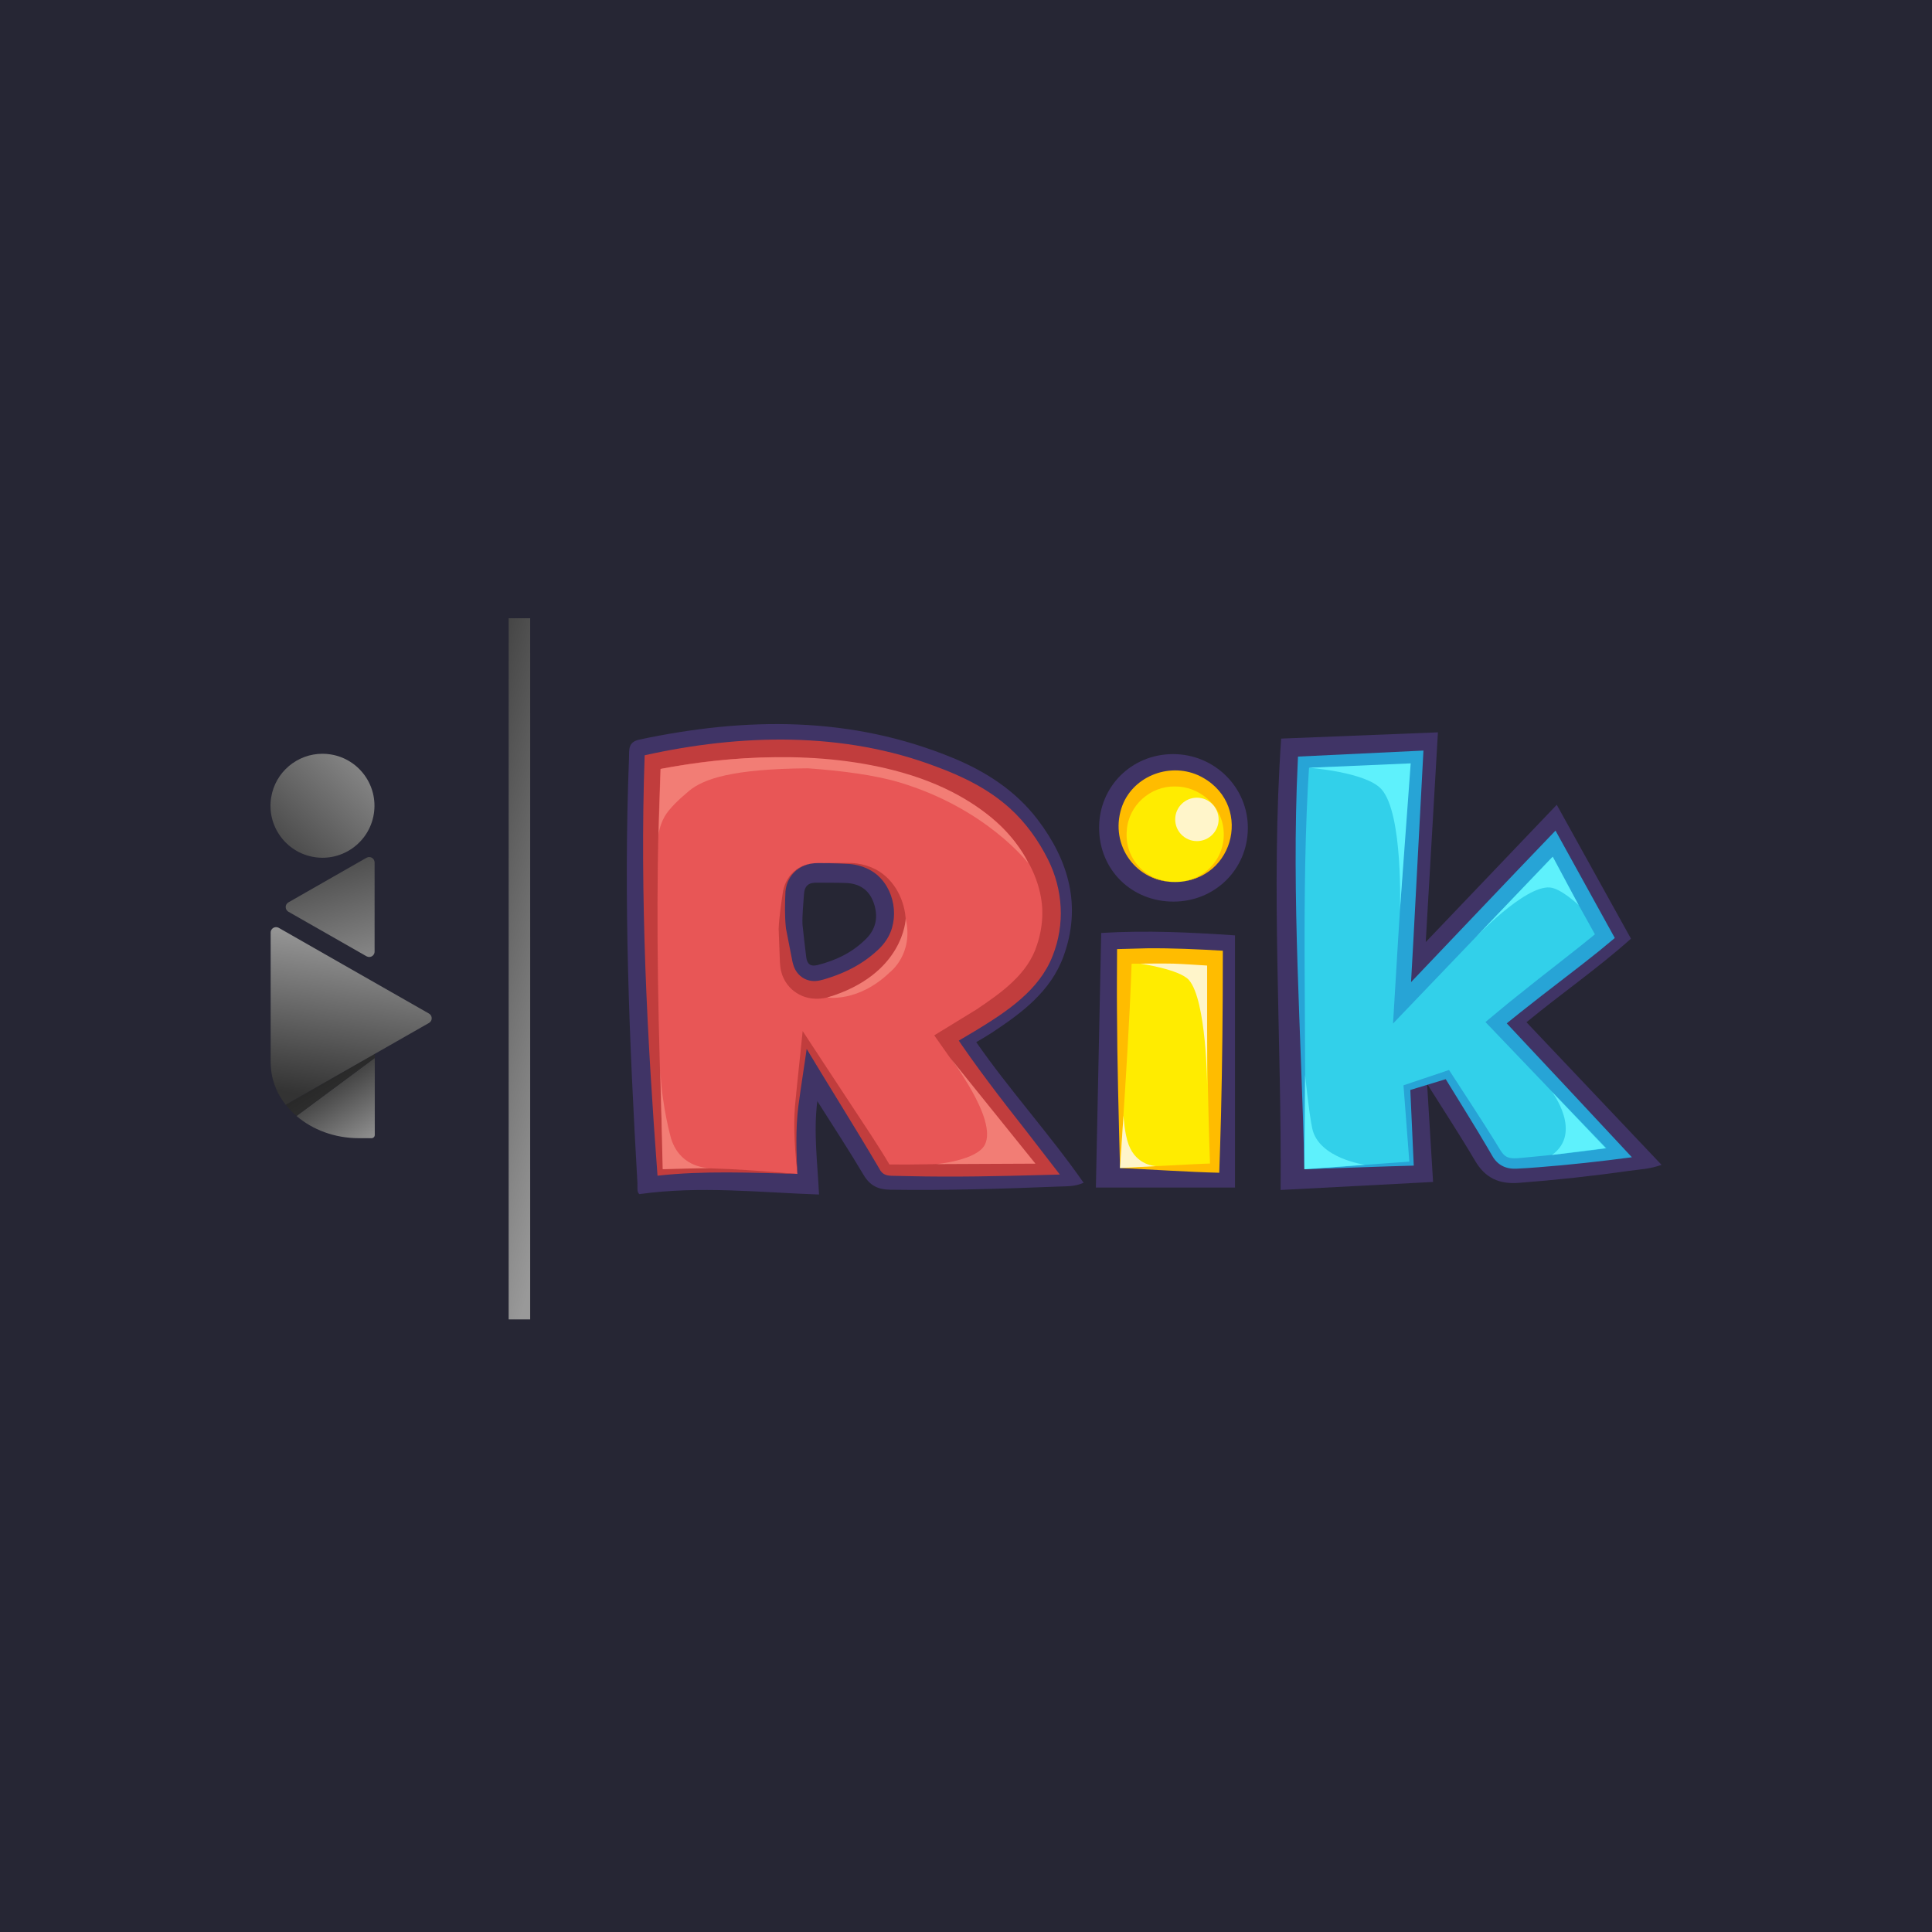 <svg width="250" height="250" viewBox="0 0 250 250" fill="none" xmlns="http://www.w3.org/2000/svg">
<rect width="250" height="250" fill="#262634"/>
<path d="M105.759 142.487C105.25 146.569 105.79 150.476 105.983 154.57C98.302 154.306 90.628 153.422 82.734 154.518C82.376 154.261 82.514 153.612 82.482 153.049C81.431 134.73 80.666 116.405 81.395 98.05C81.435 97.047 81.227 96.023 82.741 95.701C96.511 92.783 110.116 92.62 123.368 98.103C127.615 99.86 131.443 102.344 134.264 106.047C138.306 111.358 139.991 117.246 137.617 123.749C135.957 128.299 132.223 131.071 128.35 133.628C127.761 134.016 127.142 134.363 126.326 134.855C130.693 141.129 135.807 146.741 140.22 153.049C139.077 153.559 138.032 153.498 137.041 153.538C129.764 153.827 122.486 154.06 115.199 153.95C113.622 153.928 112.573 153.426 111.742 152.025C109.83 148.797 107.764 145.66 105.761 142.487H105.759ZM103.843 119.65C104.002 121.059 104.144 122.469 104.328 123.874C104.438 124.719 104.86 125.112 105.793 124.878C108.224 124.262 110.415 123.2 112.162 121.388C113.404 120.101 113.648 118.526 113.06 116.837C112.467 115.139 111.214 114.327 109.464 114.258C108.211 114.209 106.956 114.241 105.701 114.217C104.656 114.196 104.108 114.592 104.035 115.726C103.949 117.034 103.798 118.335 103.841 119.652L103.843 119.65Z" fill="#403466"/>
<path d="M141.807 153.668C142.041 142.474 142.267 131.709 142.496 120.724C148.42 120.364 154.166 120.652 159.806 121.038V153.668H141.805H141.807Z" fill="#403466"/>
<path d="M184.666 140.255C184.935 144.674 185.183 148.744 185.438 152.945C178.848 153.292 172.418 153.63 165.711 153.983C165.864 134.488 164.427 115.101 165.783 95.574C172.483 95.307 179.136 95.042 186.067 94.765C185.546 103.711 185.029 112.621 184.49 121.903C190.238 115.881 195.768 110.088 201.444 104.141C204.659 109.94 207.798 115.604 211.046 121.464C206.8 125.27 202.072 128.532 197.527 132.278C203.328 138.403 209.108 144.507 215 150.728C213.525 151.281 212.118 151.319 210.751 151.514C206.037 152.186 201.308 152.697 196.557 153.059C193.947 153.258 192.186 152.43 190.862 150.183C188.954 146.94 186.887 143.791 184.668 140.253L184.666 140.255Z" fill="#403466"/>
<path d="M142.224 107.117C142.22 101.788 146.41 97.6 151.764 97.581C157.141 97.562 161.505 101.878 161.472 107.183C161.438 112.49 157.224 116.653 151.872 116.667C146.41 116.68 142.227 112.541 142.224 107.119V107.117Z" fill="#403466"/>
<path d="M103.176 151.904C102.407 151.866 101.64 151.824 100.885 151.785C97.829 151.622 94.669 151.451 91.496 151.451C89.342 151.451 87.344 151.531 85.455 151.692C84.497 134.734 83.741 116.627 84.451 98.601C90.281 97.418 95.599 96.842 100.694 96.842C108.553 96.842 115.688 98.213 122.508 101.034C126.792 102.806 129.973 105.11 132.23 108.075C136.06 113.107 137.023 118.017 135.174 123.083C133.799 126.847 130.528 129.244 127.008 131.565C126.675 131.784 126.3 132.006 125.866 132.263C125.622 132.407 125.363 132.561 125.081 132.733L122.487 134.3L124.217 136.786C126.472 140.024 128.933 143.108 131.315 146.09C132.62 147.722 133.949 149.388 135.246 151.082C130.084 151.279 124.632 151.446 119.181 151.446C117.917 151.446 116.665 151.436 115.465 151.419C114.719 151.408 114.658 151.308 114.408 150.885C113.024 148.549 111.55 146.241 110.122 144.009C109.541 143.1 108.96 142.192 108.384 141.279L104.147 134.565L103.164 142.441C102.753 145.732 102.966 148.867 103.176 151.902V151.904ZM105.845 111.68C103.325 111.68 101.589 113.314 101.424 115.845C101.404 116.163 101.379 116.479 101.354 116.797C101.273 117.835 101.19 118.908 101.228 120.052L101.231 120.164L101.245 120.275C101.292 120.688 101.335 121.101 101.381 121.513C101.489 122.504 101.6 123.528 101.735 124.546C102.076 127.161 103.994 128.089 105.533 128.089C105.911 128.089 106.309 128.038 106.714 127.933C109.916 127.123 112.439 125.726 114.431 123.664C116.391 121.635 116.936 118.986 115.967 116.207C115.014 113.473 112.767 111.839 109.8 111.723C109.018 111.693 108.25 111.691 107.507 111.691C106.981 111.691 106.483 111.691 105.985 111.68C105.938 111.68 105.893 111.68 105.847 111.68H105.845Z" fill="#E85656"/>
<path d="M103.175 151.904C97.219 151.749 91.001 151.467 85.083 152.135C84.409 143.159 83.839 134.175 83.51 125.177C83.188 116.036 83.091 106.879 83.419 97.732C95.822 94.976 109.131 94.62 121.161 99.209C124.595 100.466 127.912 102.102 130.661 104.576C132.732 106.449 134.381 108.749 135.625 111.244C137.556 115.12 137.822 119.631 136.216 123.674C134.488 128.138 130.303 130.875 126.443 133.244C125.741 133.655 123.789 134.821 123.06 135.255L123.397 133.666C126.186 137.869 129.633 142.337 132.768 146.317C133.505 147.279 136.43 151.058 137.14 151.983L135.279 152.036C129.389 152.199 123.488 152.332 117.594 152.192C117.17 152.19 116.106 152.156 115.697 152.152C114.845 152.152 114.201 152.093 113.77 151.203L113.613 150.933C110.472 145.607 106.979 140.075 103.807 134.781L104.54 134.618C104.209 137.091 103.609 140.787 103.294 143.231C102.944 146.105 103.05 149.017 103.173 151.906L103.175 151.904ZM103.175 151.904C102.891 149.009 102.641 146.099 102.865 143.187C103.09 140.736 103.501 137.004 103.751 134.518L103.864 133.416C105.918 136.534 107.959 139.675 110.019 142.784C111.687 145.317 113.673 148.269 115.093 150.681C118.351 150.717 121.829 150.628 125.144 150.535C128.497 150.437 131.85 150.295 135.205 150.132L134.484 151.663C131.286 147.636 127.689 143.363 124.643 139.251C123.461 137.651 122.045 135.603 120.89 133.973C122.541 132.954 124.713 131.646 126.356 130.626C129.571 128.458 133.015 126.059 134.192 122.254C134.709 120.733 134.936 119.118 134.862 117.515C134.707 114.868 133.673 112.359 132.204 110.165C131.303 108.785 130.247 107.503 129.014 106.405C126.532 104.169 123.44 102.63 120.309 101.481C108.97 97.143 96.439 97.284 84.659 99.646L85.509 98.647C85.318 103.054 85.176 107.467 85.119 111.884C84.952 125.148 85.342 138.416 85.852 151.671L85.416 151.292C91.249 150.897 97.344 151.44 103.171 151.904H103.175Z" fill="#C13D3D"/>
<path d="M105.844 111.68C103.627 111.668 101.855 113.105 101.639 115.347C101.561 116.901 101.529 118.611 101.705 120.146C101.842 120.777 102.02 121.83 102.181 122.593C102.26 122.992 102.466 124.056 102.544 124.444C102.565 124.514 102.629 124.762 102.648 124.834C103.029 126.14 104.146 127.011 105.513 126.945C106.2 126.913 106.931 126.633 107.595 126.421C108.343 126.169 109.068 125.872 109.769 125.535C111.164 124.864 112.457 123.992 113.591 122.931C113.991 122.562 114.354 122.15 114.655 121.699C116.492 119.026 115.818 114.836 113.118 112.914C112.287 112.331 111.276 111.966 110.255 111.835C109.844 111.771 108.801 111.746 108.37 111.729C107.529 111.689 106.687 111.693 105.846 111.676L105.844 111.68ZM105.844 111.68C106.687 111.678 107.527 111.687 108.37 111.676C109.21 111.684 110.055 111.614 110.905 111.739C111.751 111.856 112.584 112.113 113.36 112.52C115.77 113.819 117.141 116.549 117.215 119.255C117.321 123.151 114.091 126.137 110.844 127.746C110.032 128.147 109.187 128.469 108.334 128.732C107.393 128.997 106.501 129.278 105.494 129.234C103.118 129.166 101.202 127.379 100.963 125.023C100.929 124.81 100.906 124.249 100.901 124.024C100.853 122.78 100.797 121.413 100.757 120.182C100.829 118.566 101.092 116.892 101.329 115.3C101.768 113.068 103.583 111.648 105.846 111.682L105.844 111.68Z" fill="#C13D3D"/>
<path d="M144.93 151.135L145.503 123.749C146.437 123.721 147.393 123.708 148.383 123.708C151.416 123.708 154.375 123.838 157.19 124.007V151.135H144.93Z" fill="#FFEC00"/>
<path d="M144.929 151.135C144.761 144.585 144.558 137.256 144.535 130.737C144.509 128.34 144.543 125.228 144.549 122.814C145.143 122.803 147.779 122.725 148.428 122.71C151.698 122.678 154.975 122.829 158.235 123.022L158.233 124.007C158.233 130.728 158.161 137.625 157.998 144.354C157.947 146.338 157.845 149.772 157.769 151.754C154.002 151.665 148.736 151.323 144.931 151.135H144.929ZM144.929 151.135C147.69 151.001 151.459 150.798 154.217 150.66C155.217 150.605 156.203 150.575 157.192 150.537L156.593 151.135C156.266 142.157 156.154 132.983 156.15 124.007L157.129 125.046C153.32 124.796 149.357 124.668 145.533 124.709L146.465 123.77C146.389 125.998 146.294 128.225 146.186 130.455C145.87 137.006 145.359 144.55 144.931 151.137L144.929 151.135Z" fill="#FFBC00"/>
<path d="M168.785 151.296C168.785 145.17 168.65 139.015 168.52 133.036C168.274 121.752 168.02 110.108 168.677 98.616L183.272 98.035L181.428 129.764L201.053 109.203L207.669 121.137C205.734 122.767 203.71 124.321 201.597 125.945C199.741 127.371 197.824 128.844 195.942 130.397L193.594 132.331L209.53 149.157C205.279 149.74 200.923 150.204 196.563 150.535C196.387 150.548 196.216 150.556 196.057 150.556C194.815 150.556 194.202 150.191 193.532 149.051C192.182 146.756 190.769 144.535 189.276 142.184C188.63 141.167 187.969 140.128 187.295 139.052L182.055 140.734L182.655 150.567L168.787 151.296H168.785Z" fill="#32D0EA"/>
<path d="M168.786 151.296C168.405 133.725 167.089 116.154 167.93 98.575L167.962 97.901C168.818 97.857 183.441 97.16 184.193 97.123C183.884 102.95 183.182 116.214 182.879 121.89L182.436 129.823L180.702 129.069C186.681 122.806 195.337 113.655 201.281 107.481L201.957 108.706L208.553 120.65L208.955 121.377C207.592 122.53 206.191 123.662 204.788 124.749C201.382 127.382 197.516 130.321 194.197 133.058L194.282 131.686C198.758 136.449 206.723 144.967 211.168 149.749C207.124 150.283 203.053 150.738 198.989 151.048C198.309 151.101 196.955 151.202 196.289 151.224C194.916 151.309 193.805 150.8 193.11 149.585C192.968 149.356 192.578 148.668 192.43 148.418C191.258 146.391 188.146 141.396 186.876 139.319L187.453 139.53L182.188 141.135L182.479 140.709L182.926 150.552L182.94 150.829C178.793 150.94 172.871 151.171 168.789 151.298L168.786 151.296ZM168.786 151.296C172.818 151.052 178.56 150.565 182.64 150.298L182.387 150.584L181.635 140.76L181.61 140.44C182.035 140.298 187.091 138.594 187.504 138.456C188.973 140.711 192.122 145.533 193.5 147.775C194.663 149.681 194.687 150.081 197.099 149.808C201.209 149.433 205.342 148.971 209.422 148.373L208.955 149.706L200.922 141.355L192.913 132.981L192.216 132.254C193.633 131.093 195.032 129.883 196.478 128.753C199.848 126.017 203.714 123.132 207.022 120.37L206.789 121.629L200.155 109.705L201.8 109.917C196.342 115.658 187.703 124.675 182.158 130.463L180.259 132.445C180.368 130.61 180.787 123.729 180.902 121.777C181.22 116.689 182.074 103.23 182.406 97.986L183.307 98.904L168.708 99.368L169.427 98.662C168.282 115.887 169.16 134.035 168.786 151.298V151.296Z" fill="#27A4D6"/>
<path d="M152.071 114.133C148.207 114.133 145.289 111.248 145.287 107.422C145.285 103.681 148.233 100.741 151.997 100.727H152.021C153.879 100.727 155.615 101.447 156.914 102.753C158.176 104.024 158.866 105.699 158.854 107.471C158.831 111.197 155.859 114.124 152.088 114.132H152.069L152.071 114.133Z" fill="#FFEC00"/>
<path d="M152.07 114.133C147.047 114.192 143.573 109.395 145.109 104.591C146.404 100.54 151.16 98.613 155.003 100.299C162.269 103.622 159.965 114.031 152.07 114.135V114.133ZM152.07 114.133C155.753 114.124 158.659 111.121 158.331 107.428C158.077 104.205 155.162 101.731 152.034 101.769C148.869 101.712 146.027 104.198 145.807 107.452C145.468 111.169 148.365 114.152 152.072 114.133H152.07Z" fill="#FFBC00"/>
<path d="M154.88 108.84C156.432 108.84 157.689 107.582 157.689 106.03C157.689 104.479 156.432 103.221 154.88 103.221C153.328 103.221 152.07 104.479 152.07 106.03C152.07 107.582 153.328 108.84 154.88 108.84Z" fill="#FFF5CA"/>
<path d="M151.849 124.694C152.939 124.726 156.203 124.944 156.203 124.944V140.391C156.203 140.391 156.124 129.452 153.852 126.82C152.651 125.431 147.555 124.694 147.555 124.694C147.555 124.694 150.775 124.664 151.849 124.694Z" fill="#FFF5CA"/>
<path d="M169.388 99.349L182.544 98.779L181.154 117.753C181.154 117.753 181.595 105.29 178.756 102.123C176.762 99.9 169.388 99.349 169.388 99.349Z" fill="#5EF1FC"/>
<path d="M190.808 121.428L200.927 110.856L204.276 117.123C204.276 117.123 201.995 114.951 200.548 114.84C197.264 114.582 190.808 121.43 190.808 121.43V121.428Z" fill="#5EF1FC"/>
<path d="M122.844 136.75L133.984 150.577L121.182 150.635C121.182 150.635 126.432 150.154 127.448 148.108C129.105 144.772 122.846 136.75 122.846 136.75H122.844Z" fill="#F27D75"/>
<path d="M116.774 99.978C106.034 96.914 94.178 97.865 85.481 99.501L85.212 108.13C85.212 108.13 85.267 106.949 86.011 105.644C86.573 104.658 87.864 103.425 89.144 102.357C91.049 100.769 94.786 99.495 104.534 99.419C108.883 99.728 113.228 100.29 116.432 101.254C127.645 104.626 133.043 111.68 133.043 111.68C133.043 111.68 129.879 103.715 116.772 99.978H116.774Z" fill="#F27D75"/>
<path d="M117.196 118.861C117.196 118.861 117.018 126.097 107.05 129.077C107.05 129.077 111.056 129.757 115.161 125.798C115.161 125.798 118.271 123.452 117.196 118.859V118.861Z" fill="#F27D75"/>
<path d="M85.456 138.649L85.749 151.296L91.906 151.135C91.906 151.135 88.131 151.323 86.85 147.37C86.85 147.37 85.678 143.339 85.458 138.649H85.456Z" fill="#F27D75"/>
<path d="M145.379 144.382L144.931 151.137L149.598 150.893C149.598 150.893 147.074 150.88 146.04 148.108C145.502 146.667 145.381 144.382 145.381 144.382H145.379Z" fill="#FFF5CA"/>
<path d="M168.877 139.092L168.786 151.296L176.62 150.721C176.62 150.721 170.649 149.906 169.805 146.031C169.39 144.126 168.877 139.092 168.877 139.092Z" fill="#5EF1FC"/>
<path d="M200.829 141.29C200.829 141.29 204.835 146.567 200.829 149.45L207.768 148.57L200.829 141.29Z" fill="#5EF1FC"/>
<path d="M68.604 80H65.819V170.73H68.604V80Z" fill="url(#paint0_linear_49_8)"/>
<path d="M46.442 147.282H48.078C48.307 147.282 48.494 147.097 48.496 146.866V136.896L38.369 144.407C40.437 146.182 43.288 147.281 46.442 147.281V147.282Z" fill="url(#paint1_linear_49_8)"/>
<path d="M38.37 144.409L48.497 136.898V136.375L36.967 142.953C37.38 143.477 37.851 143.964 38.37 144.41V144.409Z" fill="url(#paint2_linear_49_8)"/>
<path d="M47.773 110.902C47.655 110.902 47.536 110.932 47.426 110.993L37.324 116.763C37.214 116.826 37.123 116.917 37.062 117.024C36.871 117.36 36.989 117.787 37.324 117.979L47.428 123.742C47.534 123.802 47.653 123.833 47.775 123.834C48.161 123.834 48.473 123.522 48.473 123.136V111.602C48.473 111.481 48.441 111.362 48.382 111.256C48.254 111.029 48.017 110.902 47.773 110.902Z" fill="url(#paint3_linear_49_8)"/>
<path d="M55.513 131.156L44.261 124.738L36.073 120.063C35.969 120.004 35.85 119.972 35.729 119.972H35.727C35.678 119.972 35.63 119.978 35.583 119.987C35.265 120.052 35.024 120.334 35.023 120.671V137.466C35.028 138.464 35.2 139.444 35.53 140.372C35.589 140.539 35.655 140.703 35.725 140.868C35.736 140.896 35.749 140.925 35.761 140.953C35.833 141.12 35.91 141.283 35.992 141.446C35.992 141.446 35.992 141.449 35.994 141.449C36.264 141.978 36.588 142.481 36.963 142.951L48.493 136.373L55.509 132.371C55.619 132.309 55.71 132.218 55.771 132.11C55.962 131.775 55.844 131.347 55.509 131.156H55.513Z" fill="url(#paint4_linear_49_8)"/>
<path d="M40.663 110.907C44.331 111.496 47.782 108.999 48.371 105.33C48.96 101.661 46.463 98.211 42.793 97.622C42.432 97.564 42.074 97.537 41.72 97.537C38.475 97.537 35.616 99.892 35.086 103.2C34.497 106.867 36.994 110.319 40.663 110.907Z" fill="url(#paint5_linear_49_8)"/>
<defs>
<linearGradient id="paint0_linear_49_8" x1="49.464" y1="120.709" x2="140.164" y2="144.503" gradientUnits="userSpaceOnUse">
<stop stop-color="#333333"/>
<stop offset="0.32" stop-color="#999999"/>
</linearGradient>
<linearGradient id="paint1_linear_49_8" x1="42.269" y1="138.84" x2="60.848" y2="167.781" gradientUnits="userSpaceOnUse">
<stop stop-color="#333333"/>
<stop offset="0.33" stop-color="#999999"/>
</linearGradient>
<linearGradient id="paint2_linear_49_8" x1="45.144" y1="143.6" x2="39.117" y2="133.77" gradientUnits="userSpaceOnUse">
<stop stop-color="#333333"/>
<stop offset="1" stop-color="#1A1A1A"/>
</linearGradient>
<linearGradient id="paint3_linear_49_8" x1="40.349" y1="106.331" x2="59.895" y2="173.517" gradientUnits="userSpaceOnUse">
<stop stop-color="#333333"/>
<stop offset="0.33" stop-color="#999999"/>
</linearGradient>
<linearGradient id="paint4_linear_49_8" x1="43.137" y1="142.222" x2="52.497" y2="77.302" gradientUnits="userSpaceOnUse">
<stop stop-color="#333333"/>
<stop offset="0.33" stop-color="#999999"/>
</linearGradient>
<linearGradient id="paint5_linear_49_8" x1="32.426" y1="113.677" x2="86.548" y2="58.917" gradientUnits="userSpaceOnUse">
<stop stop-color="#333333"/>
<stop offset="0.33" stop-color="#999999"/>
</linearGradient>
</defs>
</svg>
